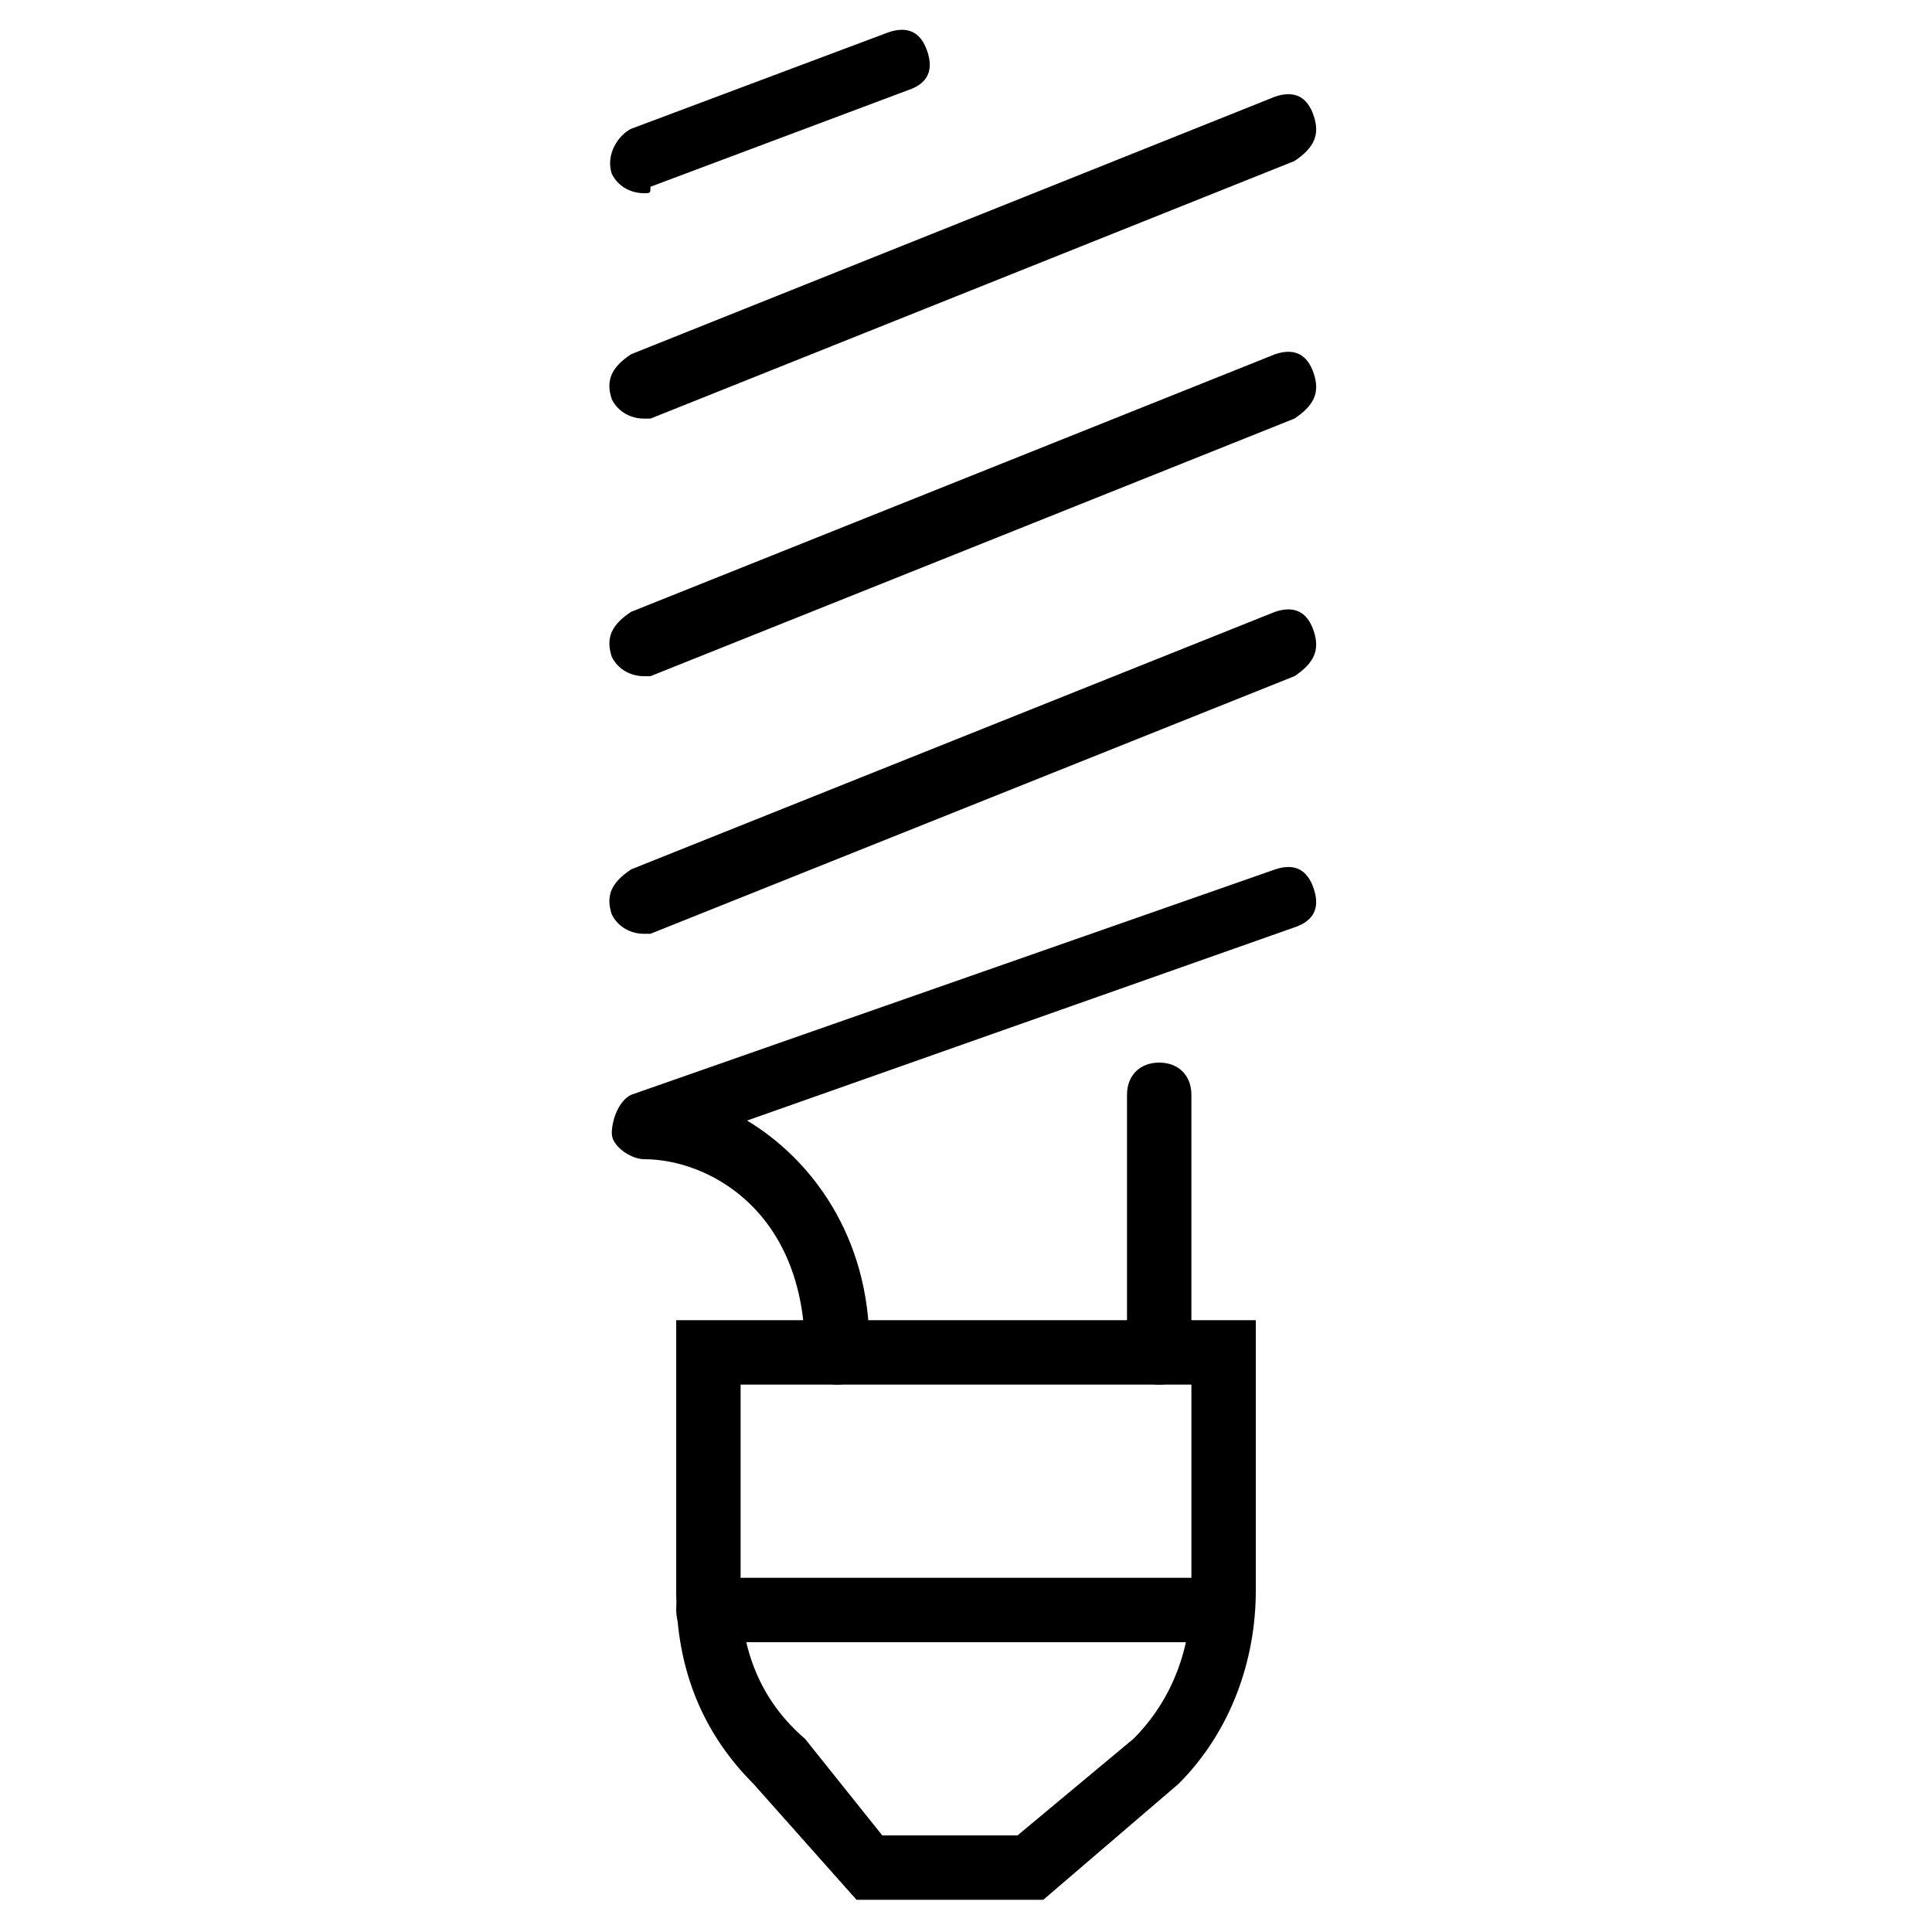 <?xml version="1.0" encoding="utf-8"?>
<!-- Generator: Adobe Illustrator 19.0.0, SVG Export Plug-In . SVG Version: 6.00 Build 0)  -->
<svg version="1.1" id="Layer_1" xmlns="http://www.w3.org/2000/svg" xmlns:xlink="http://www.w3.org/1999/xlink" x="0px" y="0px"
	 viewBox="0 0 30 30" style="enable-background:new 0 0 30 30;" xml:space="preserve">
<g id="XMLID_193_">
	<g id="XMLID_194_">
		<path id="XMLID_596_" d="M16.2,29.5h-2.9l-1.6-1.8c-0.8-0.8-1.2-1.8-1.2-3v-4.2h9v4.2c0,1.1-0.4,2.2-1.2,3L16.2,29.5z M13.7,28.5
			h2.1l1.8-1.5c0.6-0.6,0.9-1.4,0.9-2.3v-3.2h-7v3.2c0,0.9,0.3,1.7,1,2.3L13.7,28.5z"/>
	</g>
	<g id="XMLID_195_">
		<path id="XMLID_595_" d="M18,21.5c-0.3,0-0.5-0.2-0.5-0.5v-4c0-0.3,0.2-0.5,0.5-0.5s0.5,0.2,0.5,0.5v4
			C18.5,21.3,18.3,21.5,18,21.5z"/>
	</g>
	<g id="XMLID_196_">
		<path id="XMLID_594_" d="M13,21.5c-0.3,0-0.5-0.2-0.5-0.5c0-2.2-1.5-3-2.5-3c-0.2,0-0.5-0.2-0.5-0.4c0-0.2,0.1-0.5,0.3-0.6l10-3.5
			c0.3-0.1,0.5,0,0.6,0.3c0.1,0.3,0,0.5-0.3,0.6l-8.5,3c1,0.6,1.9,1.8,1.9,3.5C13.5,21.3,13.3,21.5,13,21.5z"/>
	</g>
	<g id="XMLID_197_">
		<path id="XMLID_593_" d="M10,14.5c-0.2,0-0.4-0.1-0.5-0.3c-0.1-0.3,0-0.5,0.3-0.7l10-4c0.3-0.1,0.5,0,0.6,0.3
			c0.1,0.3,0,0.5-0.3,0.7l-10,4C10.1,14.5,10.1,14.5,10,14.5z"/>
	</g>
	<g id="XMLID_198_">
		<path id="XMLID_592_" d="M10,10.5c-0.2,0-0.4-0.1-0.5-0.3c-0.1-0.3,0-0.5,0.3-0.7l10-4c0.3-0.1,0.5,0,0.6,0.3
			c0.1,0.3,0,0.5-0.3,0.7l-10,4C10.1,10.5,10.1,10.5,10,10.5z"/>
	</g>
	<g id="XMLID_199_">
		<path id="XMLID_591_" d="M10,6.5c-0.2,0-0.4-0.1-0.5-0.3c-0.1-0.3,0-0.5,0.3-0.7l10-4c0.3-0.1,0.5,0,0.6,0.3
			c0.1,0.3,0,0.5-0.3,0.7l-10,4C10.1,6.5,10.1,6.5,10,6.5z"/>
	</g>
	<g id="XMLID_200_">
		<path id="XMLID_590_" d="M10,3C9.8,3,9.6,2.9,9.5,2.7C9.4,2.4,9.6,2.1,9.8,2l4-1.5c0.3-0.1,0.5,0,0.6,0.3c0.1,0.3,0,0.5-0.3,0.6
			l-4,1.5C10.1,3,10.1,3,10,3z"/>
	</g>
	<g id="XMLID_201_">
		<path id="XMLID_589_" d="M18.5,25.5H11c-0.3,0-0.5-0.2-0.5-0.5s0.2-0.5,0.5-0.5h7.5c0.3,0,0.5,0.2,0.5,0.5S18.8,25.5,18.5,25.5z"
			/>
	</g>
</g>
</svg>
